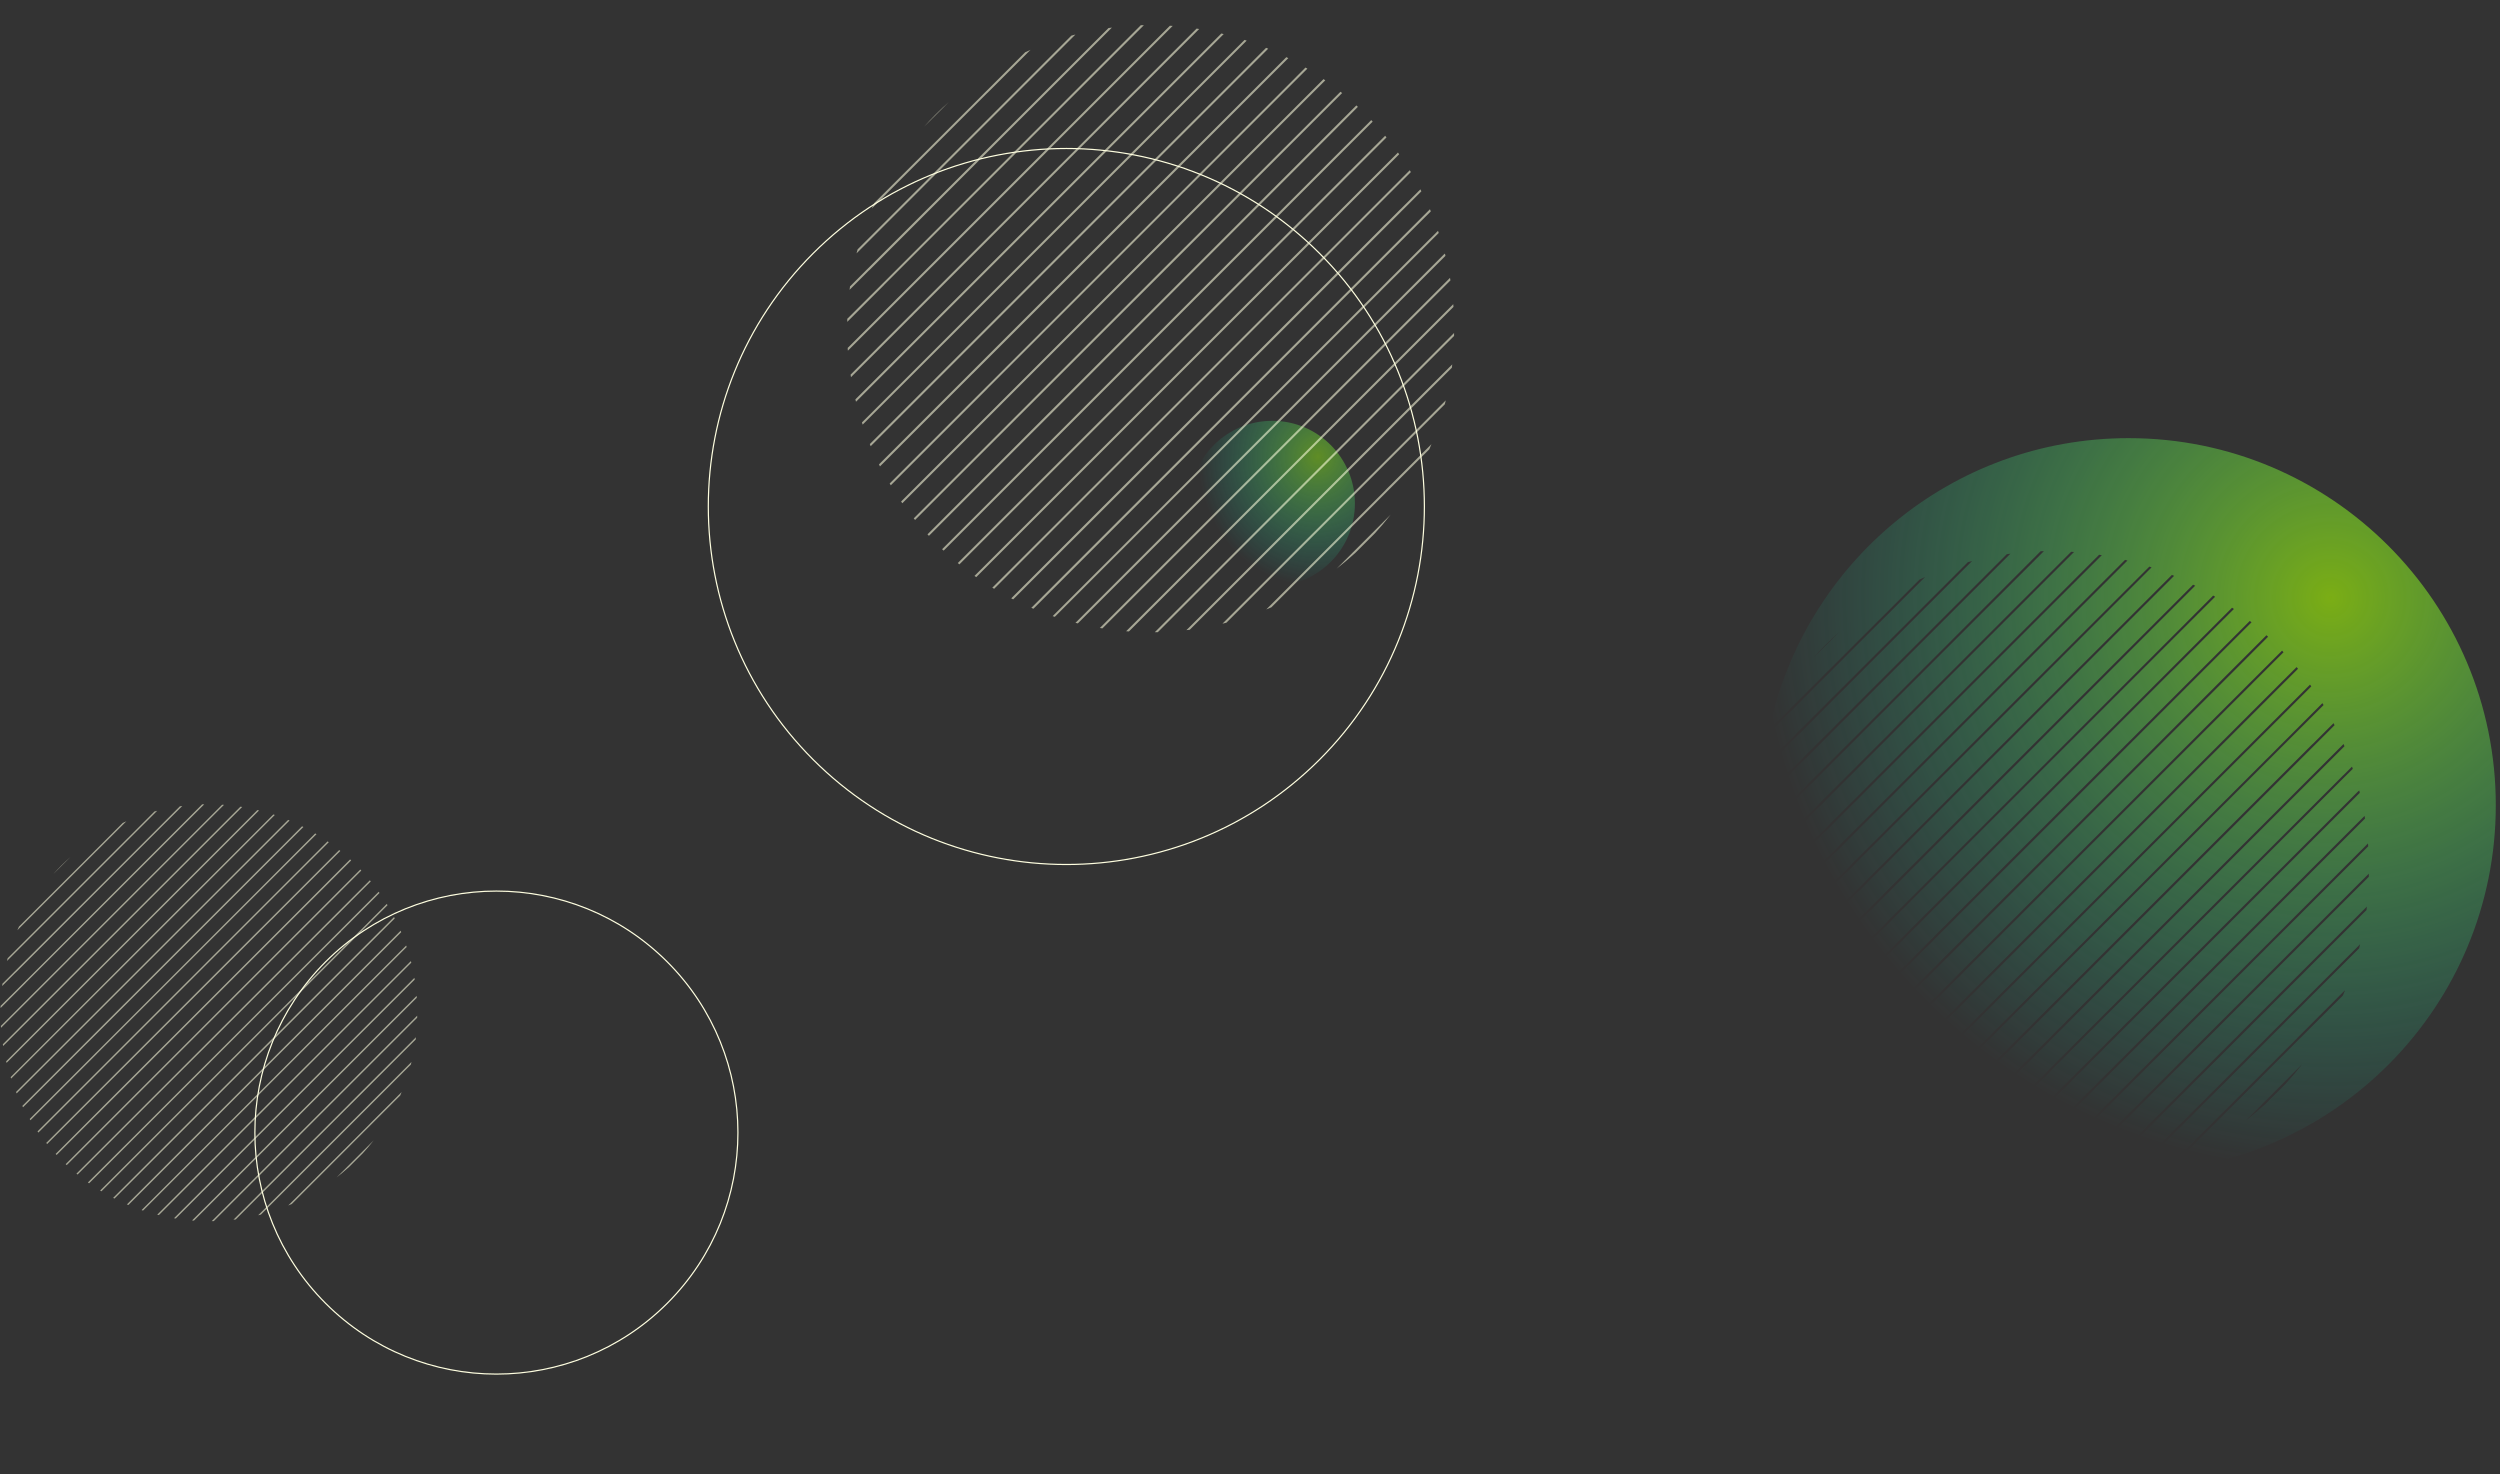 <svg width="524" height="309" viewBox="0 0 524 309" fill="none" xmlns="http://www.w3.org/2000/svg">
<rect x="0" y="0" width="524" height="309" fill="#333333" stroke="none"/>
<path d="M139.843 273.183C159.613 253.415 159.613 221.364 139.843 201.596C120.073 181.828 88.019 181.828 68.249 201.596C48.479 221.364 48.479 253.415 68.249 273.183C88.019 292.951 120.073 292.951 139.843 273.183Z" stroke="#FFFFE0" stroke-width="0.25" stroke-miterlimit="10"/>
<g opacity="0.57">
<path d="M71.249 186.523L71.176 186.596L71.102 186.67L49.974 207.796L49.9 207.87L49.826 207.944L28.698 229.07L28.624 229.146L28.55 229.22L13.764 244.005L13.986 244.208L28.763 229.432L28.836 229.359L28.91 229.285L50.038 208.159L50.112 208.085L50.186 208.011L71.317 186.885L71.391 186.808L71.465 186.735L75.728 182.471L75.526 182.25L71.249 186.523Z" fill="#FFFFE0"/>
<path d="M73.301 188.724L73.228 188.798L52.099 209.924L52.026 209.998L51.952 210.071L30.824 231.194L30.75 231.268L30.676 231.342L16.022 245.994L16.256 246.185L30.888 231.554L30.962 231.48L31.036 231.406L52.164 210.293L52.238 210.219L52.312 210.145L73.449 189.013L73.523 188.939L73.596 188.862L77.716 184.744C77.651 184.667 77.59 184.587 77.525 184.507L73.375 188.65L73.301 188.724Z" fill="#FFFFE0"/>
<path d="M81.815 197.235L81.741 197.309L60.613 218.435L60.539 218.508L60.466 218.582L39.328 239.708L39.255 239.782L39.178 239.856L26.602 252.443L26.909 252.569L39.411 240.068L39.485 239.994L39.559 239.92L60.687 218.794L60.761 218.721L60.834 218.647L81.963 197.521L82.037 197.447L82.11 197.373L84.099 195.385C84.056 195.286 84.016 195.185 83.973 195.077L81.898 197.152L81.815 197.235Z" fill="#FFFFE0"/>
<path d="M77.561 192.98L77.487 193.054L56.355 214.18L56.282 214.254L56.208 214.328L35.08 235.454L35.006 235.527L34.932 235.601L20.991 249.541L21.256 249.7L35.144 235.804L35.221 235.73L35.295 235.656L56.423 214.53L56.497 214.457L56.571 214.383L77.699 193.257L77.773 193.183L77.846 193.109L81.228 189.728L81.065 189.464L77.634 192.903L77.561 192.98Z" fill="#FFFFE0"/>
<path d="M83.942 199.363L83.869 199.437L62.741 220.563L62.667 220.636L62.593 220.71L41.48 241.836L41.407 241.91L41.333 241.984L29.676 253.633L29.983 253.738L41.517 242.208L41.591 242.134L41.665 242.058L62.793 220.932L62.867 220.858L62.94 220.784L84.069 199.658L84.142 199.584L84.216 199.51L85.24 198.49C85.203 198.382 85.169 198.275 85.132 198.183L84.004 199.311L83.942 199.363Z" fill="#FFFFE0"/>
<path d="M79.689 195.108L79.615 195.182L58.487 216.308L58.413 216.382L58.339 216.456L37.208 237.582L37.134 237.655L37.061 237.729L23.713 251.075L23.993 251.223L37.276 237.957L37.349 237.883L37.423 237.809L58.551 216.683L58.625 216.609L58.699 216.535L79.827 195.409L79.901 195.336L79.975 195.262L82.741 192.496L82.597 192.216L79.76 195.053L79.689 195.108Z" fill="#FFFFE0"/>
<path d="M75.434 190.85L75.36 190.924L54.229 212.053L54.155 212.127L54.082 212.201L32.953 233.327L32.88 233.401L32.806 233.474L18.425 247.847L18.674 248.022L33.012 233.686L33.086 233.613L33.162 233.539L54.291 212.413L54.364 212.339L54.438 212.265L75.573 191.139L75.646 191.066L75.72 190.992L79.544 187.165L79.369 186.916L75.508 190.777L75.434 190.85Z" fill="#FFFFE0"/>
<path d="M85.997 201.563L64.869 222.689L64.795 222.762L64.721 222.836L43.593 243.962L43.519 244.036L43.445 244.11L32.956 254.597L33.298 254.68L43.657 244.325L43.731 244.251L43.805 244.177L64.933 223.051L65.007 222.975L65.081 222.901L86.206 201.781L86.16 201.587C86.16 201.541 86.138 201.498 86.126 201.455L86.077 201.504L85.997 201.563Z" fill="#FFFFE0"/>
<path d="M73.304 231.274L73.23 231.348L52.102 252.474L52.028 252.548L51.954 252.621L48.926 255.649L49.409 255.594L52.176 252.827L52.249 252.754L52.323 252.68L73.451 231.56L73.525 231.486L73.599 231.412L87.125 217.888L87.18 217.405L73.377 231.194L73.304 231.274Z" fill="#FFFFE0"/>
<path d="M69.049 227.017L68.976 227.091L47.847 248.22L47.774 248.294L47.7 248.367L40.252 255.809L40.648 255.84L47.909 248.579L47.983 248.506L48.057 248.432L69.185 227.306L69.258 227.232L69.332 227.158L87.359 209.134C87.359 209.002 87.34 208.869 87.328 208.737L69.12 226.943L69.049 227.017Z" fill="#FFFFE0"/>
<path d="M71.176 229.147L71.102 229.221L49.974 250.347L49.9 250.421L49.826 250.494L44.376 255.944H44.806L50.032 250.719L50.106 250.645L50.18 250.571L71.311 229.445L71.385 229.371L71.459 229.298L87.444 213.314C87.444 213.17 87.444 213.025 87.444 212.884L71.228 229.095L71.176 229.147Z" fill="#FFFFE0"/>
<path d="M66.922 224.891L66.848 224.964L45.72 246.09L45.646 246.164L45.572 246.238L36.47 255.339L36.836 255.401L45.784 246.453L45.858 246.379L45.932 246.305L67.06 225.179L67.134 225.106L67.207 225.029L86.921 205.32C86.903 205.197 86.882 205.077 86.86 204.954L66.995 224.817L66.922 224.891Z" fill="#FFFFE0"/>
<path d="M77.56 235.528L77.486 235.602L60.413 252.674L61.15 252.366L77.698 235.805L77.772 235.731L77.846 235.657L83.88 229.623C83.987 229.378 84.089 229.132 84.188 228.886L77.627 235.445L77.56 235.528Z" fill="#FFFFE0"/>
<path d="M75.434 233.402L75.36 233.475L54.229 254.601L54.155 254.675L54.109 254.721L54.186 254.703L54.303 254.675C54.425 254.644 54.552 254.617 54.675 254.583L75.578 233.681L75.652 233.607L75.726 233.534L86.11 223.147C86.159 222.963 86.202 222.772 86.248 222.585L75.514 233.322L75.434 233.402Z" fill="#FFFFE0"/>
<path d="M22.456 180.427L22.53 180.354L32.951 169.937L32.37 170.09L22.318 180.141L22.244 180.215L22.171 180.289L1.605 200.849C1.553 201.043 1.5 201.237 1.451 201.43L22.383 180.501L22.456 180.427Z" fill="#FFFFE0"/>
<path d="M11.164 183.207L14.736 179.65C13.479 180.767 12.286 181.954 11.164 183.207Z" fill="#FFFFE0"/>
<path d="M20.326 178.3L20.4 178.227L26.487 172.141L25.724 172.485L20.191 178.018L20.114 178.091L20.04 178.165L3.975 194.21C3.861 194.462 3.751 194.717 3.64 194.973L20.24 178.374L20.326 178.3Z" fill="#FFFFE0"/>
<path d="M73.229 244.537L76.057 241.709C76.849 240.844 77.603 239.949 78.32 239.022L70.543 246.799C71.469 246.08 72.364 245.326 73.229 244.537Z" fill="#FFFFE0"/>
<path d="M9.687 210.212L9.761 210.138L30.889 189.012L30.963 188.939L31.037 188.862L50.766 169.138L50.394 169.079L30.825 188.65L30.751 188.724L30.677 188.797L9.549 209.923L9.475 209.997L9.401 210.071L0.594 218.88C0.613 219.003 0.634 219.126 0.653 219.246L9.614 210.292L9.687 210.212Z" fill="#FFFFE0"/>
<path d="M5.434 205.955L5.508 205.882L26.636 184.756L26.709 184.682L26.783 184.608L42.802 168.594H42.363L26.571 184.396L26.497 184.47L26.424 184.544L5.295 205.682L5.222 205.756L5.148 205.829L0.119 210.846C0.119 210.99 0.119 211.138 0.119 211.285L5.372 206.032L5.434 205.955Z" fill="#FFFFE0"/>
<path d="M7.561 208.086L7.635 208.012L28.763 186.886L28.837 186.809L28.91 186.735L46.952 168.695L46.553 168.671L28.698 186.523L28.625 186.597L28.551 186.671L7.423 207.797L7.349 207.871L7.275 207.944L0.183 215.036C0.183 215.168 0.183 215.303 0.208 215.435L7.487 208.16L7.561 208.086Z" fill="#FFFFE0"/>
<path d="M3.306 203.838L3.38 203.764L24.508 182.629L24.582 182.555L24.656 182.482L38.206 168.936C38.04 168.954 37.874 168.982 37.711 169.003L24.444 182.27L24.37 182.343L24.296 182.417L3.168 203.531L3.094 203.605L3.017 203.678L0.515 206.18C0.493 206.346 0.469 206.512 0.447 206.675L3.232 203.89L3.306 203.838Z" fill="#FFFFE0"/>
<path d="M26.725 227.232L26.799 227.158L47.927 206.032L48.001 205.955L48.075 205.882L69.203 184.756L69.277 184.682L69.35 184.608L73.605 180.342L73.383 180.136L69.123 184.396L69.049 184.47L68.975 184.544L47.847 205.682L47.773 205.756L47.7 205.829L26.571 226.943L26.498 227.017L26.424 227.091L11.662 241.863L11.868 242.081L26.648 227.306L26.725 227.232Z" fill="#FFFFE0"/>
<path d="M22.455 222.975L22.529 222.902L43.657 201.776L43.731 201.702L43.805 201.628L64.933 180.502L65.007 180.428L65.081 180.355L68.911 176.528C68.828 176.466 68.742 176.411 68.659 176.353L64.868 180.142L64.795 180.216L64.721 180.29L43.593 201.416L43.519 201.49L43.445 201.564L22.317 222.69L22.243 222.763L22.169 222.837L7.866 237.139L8.041 237.391L22.381 223.052L22.455 222.975Z" fill="#FFFFE0"/>
<path d="M18.199 218.721L18.273 218.647L39.401 197.521L39.475 197.447L39.549 197.374L60.677 176.248L60.751 176.174L60.825 176.1L63.591 173.334L63.305 173.192L60.603 175.897L60.529 175.971L60.456 176.045L39.328 197.162L39.254 197.235L39.177 197.309L18.049 218.435L17.975 218.509L17.901 218.583L4.683 231.8C4.729 231.895 4.775 231.99 4.824 232.086L18.116 218.795L18.199 218.721Z" fill="#FFFFE0"/>
<path d="M13.942 214.466L14.015 214.392L35.144 193.266L35.221 193.193L35.294 193.119L56.422 171.993L56.496 171.919L56.57 171.845L57.6 170.813L57.292 170.708L56.37 171.63L56.296 171.704L56.223 171.778L35.079 192.904L35.005 192.981L34.932 193.054L13.813 214.18L13.739 214.254L13.665 214.328L2.229 225.762C2.263 225.867 2.3 225.974 2.334 226.07L13.877 214.528L13.942 214.466Z" fill="#FFFFE0"/>
<path d="M24.574 225.104L24.648 225.028L45.785 203.902L45.859 203.828L45.933 203.754L67.061 182.628L67.135 182.554L67.209 182.48L71.331 178.359L71.097 178.168L66.997 182.268L66.923 182.342L66.849 182.416L45.721 203.53L45.647 203.603L45.573 203.677L24.445 224.803L24.371 224.877L24.298 224.951L9.687 239.56L9.874 239.797L24.51 225.166L24.574 225.104Z" fill="#FFFFE0"/>
<path d="M20.328 220.847L20.402 220.774L41.53 199.648L41.604 199.574L41.678 199.5L62.806 178.374L62.88 178.3L62.953 178.227L66.335 174.845L66.064 174.686L62.741 178.018L62.667 178.091L62.594 178.165L41.481 199.288L41.407 199.362L41.333 199.436L20.205 220.562L20.128 220.635L20.055 220.709L6.221 234.541C6.273 234.63 6.326 234.722 6.381 234.808L20.276 220.915L20.328 220.847Z" fill="#FFFFE0"/>
<path d="M16.074 216.593L16.147 216.52L37.276 195.394L37.349 195.32L37.423 195.246L58.551 174.12L58.625 174.046L58.699 173.972L60.697 171.975L60.39 171.852L58.484 173.757L58.41 173.831L58.336 173.908L37.208 195.034L37.134 195.108L37.06 195.181L15.932 216.307L15.858 216.381L15.785 216.455L3.362 228.873C3.402 228.974 3.442 229.076 3.485 229.18L15.994 216.673L16.074 216.593Z" fill="#FFFFE0"/>
<path d="M11.817 212.339L11.891 212.266L33.019 191.14L33.093 191.066L33.169 190.992L54.298 169.866H54.279L53.953 169.786L32.954 190.777L32.88 190.851L32.807 190.924L11.678 212.053L11.605 212.127L11.531 212.201L1.288 222.44C1.316 222.557 1.343 222.67 1.374 222.784L11.743 212.413L11.817 212.339Z" fill="#FFFFE0"/>
</g>
<path opacity="0.5" d="M266.667 122.848C276.234 122.848 283.99 115.093 283.99 105.526C283.99 95.959 276.234 88.203 266.667 88.203C257.1 88.203 249.345 95.959 249.345 105.526C249.345 115.093 257.1 122.848 266.667 122.848Z" fill="url(#paint0_radial_522_1209)"/>
<path d="M276.569 159.22C305.876 129.916 305.876 82.406 276.569 53.102C247.263 23.799 199.747 23.799 170.44 53.102C141.134 82.406 141.134 129.916 170.44 159.22C199.747 188.524 247.263 188.524 276.569 159.22Z" stroke="#FFFFE0" stroke-width="0.25" stroke-miterlimit="10"/>
<path opacity="0.6" fill-rule="evenodd" clip-rule="evenodd" d="M447.529 245.714C489.401 244.983 523.119 210.818 523.119 168.78C523.119 126.284 488.663 91.834 446.159 91.834C409.084 91.834 378.133 118.045 370.831 152.944L393.663 130.14L393.776 130.028L393.893 129.915L402.336 121.473L403.499 120.948L394.212 130.234L394.1 130.347L393.968 130.459L370.665 153.761C370.216 156.027 369.867 158.329 369.622 160.662L396.911 133.38L397.024 133.268L397.136 133.155L412.474 117.819L413.36 117.585L397.46 133.479L397.347 133.591L397.235 133.704L369.55 161.386C369.356 163.42 369.241 165.476 369.209 167.553L400.157 136.626L400.269 136.514L400.382 136.401L420.625 116.16C420.72 116.147 420.816 116.133 420.912 116.119C421.067 116.097 421.224 116.074 421.381 116.056L400.705 136.725L400.593 136.837L400.48 136.95L369.201 168.239C369.2 168.419 369.199 168.599 369.199 168.78C369.199 170.506 369.256 172.219 369.368 173.917L370.94 172.349L371.052 172.236L371.165 172.124L403.402 139.872L403.514 139.759L403.627 139.646L427.721 115.536H428.392L403.95 139.97L403.838 140.083L403.725 140.195L371.488 172.429L371.376 172.541L371.282 172.659L369.411 174.53C369.541 176.297 369.732 178.048 369.98 179.78L374.184 175.576L374.297 175.463L374.409 175.351L406.646 143.117L406.759 143.004L406.871 142.892L434.113 115.653L434.723 115.691L407.195 143.215L407.082 143.328L406.97 143.445L374.733 175.679L374.62 175.791L374.508 175.904L370.063 180.346C370.314 182.009 370.618 183.654 370.973 185.28L377.43 178.822L377.543 178.709L377.655 178.596L409.892 146.363L410.005 146.25L410.117 146.138L439.976 116.277L440.544 116.366L410.441 146.461L410.328 146.579L410.216 146.691L377.979 178.925L377.866 179.037L377.754 179.159L371.092 185.816C371.446 187.38 371.847 188.926 372.294 190.452L380.677 182.072L380.79 181.959L380.903 181.846L413.139 149.608L413.252 149.496L413.365 149.383L445.404 117.356L445.902 117.478H445.93L413.693 149.711L413.576 149.824L413.463 149.937L381.226 182.17L381.114 182.283L381.001 182.395L372.443 190.955C372.889 192.437 373.377 193.9 373.908 195.342L383.935 185.317L384.047 185.204L384.16 185.092L416.383 152.858L416.495 152.745L416.608 152.628L448.868 120.395L448.981 120.282L449.093 120.17L450.501 118.763L450.97 118.922L449.398 120.498L449.286 120.61L449.173 120.723L416.936 152.957L416.824 153.069L416.706 153.182L384.47 185.415L384.357 185.528L384.258 185.622L374.078 195.801C374.605 197.204 375.171 198.588 375.776 199.952L387.17 188.562L387.282 188.45L387.395 188.337L419.632 156.104L419.744 155.991L419.857 155.878L452.094 123.645L452.206 123.528L452.319 123.415L455.227 120.507L455.696 120.695L452.647 123.743L452.535 123.856L452.422 123.968L420.185 156.202L420.073 156.315L419.96 156.427L387.723 188.661L387.611 188.773L387.489 188.895L375.979 200.404C376.578 201.73 377.213 203.037 377.884 204.322L390.399 191.807L390.512 191.695L390.624 191.582L422.861 159.349L422.978 159.236L423.091 159.124L455.328 126.904L455.44 126.792L455.553 126.679L459.676 122.552L460.112 122.768L455.891 126.989L455.778 127.101L455.666 127.214L423.429 159.447L423.316 159.56L423.204 159.672L390.967 191.906L390.854 192.018L390.727 192.131L378.108 204.749C378.782 206.021 379.491 207.272 380.233 208.501L393.683 195.053L393.795 194.94L393.912 194.828L426.149 162.594L426.262 162.481L426.374 162.369L458.588 130.14L458.701 130.027L458.813 129.915L463.883 124.831L464.296 125.075L459.137 130.234L459.024 130.346L458.912 130.459L426.675 162.692L426.562 162.805L426.45 162.918L394.213 195.151L394.1 195.264L394.02 195.367L380.48 208.906C381.213 210.104 381.978 211.28 382.774 212.433L396.91 198.299L397.023 198.186L397.135 198.074L429.372 165.84L429.485 165.727L429.597 165.615L461.834 133.381L461.947 133.269L462.059 133.156L467.842 127.374C467.891 127.408 467.941 127.442 467.99 127.475C468.07 127.529 468.149 127.583 468.227 127.641L462.383 133.48L462.27 133.592L462.158 133.705L429.921 165.938L429.808 166.051L429.696 166.164L397.459 198.397L397.346 198.51L397.234 198.627L383.042 212.818C383.837 213.955 384.663 215.071 385.517 216.162L400.156 201.525L400.269 201.413L400.381 201.3L432.618 169.066L432.731 168.954L432.843 168.841L465.08 136.627L465.193 136.514L465.305 136.401L471.562 130.145L471.919 130.436L465.629 136.725L465.516 136.838L465.404 136.95L433.167 169.184L433.054 169.296L432.942 169.409L400.691 201.642L400.578 201.76L400.48 201.853L385.803 216.525C386.667 217.615 387.56 218.681 388.48 219.722L403.402 204.789L403.515 204.677L403.627 204.564L435.864 172.349L435.977 172.237L436.089 172.124L468.326 139.872L468.439 139.759L468.551 139.647L475.052 133.147L475.39 133.461L468.898 139.97L468.786 140.083L468.673 140.196L436.436 172.429L436.324 172.542L436.211 172.659L403.974 204.892L403.862 205.005L403.744 205.118L388.788 220.069C389.705 221.093 390.649 222.093 391.618 223.066L406.647 208.039L406.76 207.926L406.872 207.809L439.109 175.575L439.222 175.463L439.335 175.35L471.571 143.117L471.684 143.004L471.797 142.892L478.321 136.373L478.63 136.71L472.125 143.215L472.012 143.328L471.9 143.445L439.658 175.678L439.546 175.791L439.433 175.904L407.196 208.137L407.084 208.25L406.971 208.362L391.942 223.39C392.918 224.359 393.921 225.302 394.948 226.218L409.891 211.275L410.004 211.163L410.117 211.05L442.353 178.821L442.466 178.709L442.579 178.596L474.815 146.363L474.928 146.25L475.041 146.138L481.373 139.816L481.424 139.88L481.477 139.947C481.539 140.024 481.6 140.102 481.663 140.177L475.378 146.461L475.266 146.578L475.153 146.691L442.902 178.934L442.79 179.047L442.677 179.159L410.44 211.374L410.328 211.486L410.215 211.599L395.291 226.522C396.329 227.437 397.392 228.324 398.478 229.183L413.139 214.53L413.251 214.417L413.364 214.305L445.601 182.071L445.713 181.959L445.826 181.846L478.068 149.608L478.18 149.495L478.293 149.383L484.184 143.492L484.451 143.872L478.616 149.711L478.504 149.824L478.391 149.936L446.145 182.17L446.032 182.282L445.92 182.395L413.683 214.628L413.566 214.741L413.453 214.854L398.839 229.466C399.938 230.324 401.061 231.153 402.207 231.951L416.385 217.775L416.497 217.662L416.61 217.55L448.847 185.316L448.959 185.204L449.072 185.091L481.313 152.858L481.426 152.745L481.539 152.628L486.773 147.38L487.022 147.783L481.862 152.942L481.75 153.055L481.637 153.167L449.4 185.401L449.288 185.513L449.175 185.626L416.938 217.859L416.826 217.972L416.708 218.085L402.587 232.214C403.747 233.012 404.93 233.779 406.135 234.514L419.63 221.02L419.742 220.908L419.855 220.795L452.096 188.562L452.209 188.449L452.321 188.336L484.558 156.103L484.671 155.99L484.779 155.906L489.108 151.577L489.328 152.004L485.107 156.225L484.994 156.337L484.882 156.45L452.645 188.684L452.532 188.796L452.42 188.909L420.183 221.142L420.07 221.255L419.958 221.367L406.546 234.763C407.767 235.497 409.01 236.199 410.274 236.866L422.863 224.266L422.98 224.153L423.093 224.041L455.344 191.807L455.456 191.695L455.569 191.582L487.806 159.348L487.919 159.236L488.045 159.109L491.211 155.944L491.236 156.005L491.236 156.005C491.292 156.147 491.346 156.281 491.403 156.413L488.369 159.447L488.256 159.559L488.144 159.672L455.907 191.906L455.794 192.018L455.682 192.131L423.445 224.364L423.332 224.477L423.22 224.589L410.712 237.096C412.004 237.767 413.318 238.403 414.652 239.002L426.15 227.511L426.262 227.399L426.375 227.286L458.588 195.053L458.701 194.94L458.813 194.828L491.05 162.594L491.163 162.482L491.257 162.402L492.978 160.681C493.019 160.783 493.057 160.898 493.097 161.016C493.112 161.06 493.127 161.105 493.142 161.15L491.58 162.707L491.468 162.819L491.355 162.932L459.118 195.165L459.006 195.278L458.893 195.39L426.656 227.624L426.544 227.741L426.431 227.854L415.085 239.196C416.45 239.799 417.836 240.363 419.241 240.888L429.373 230.756L429.486 230.644L429.599 230.531L461.835 198.298L461.948 198.185L462.061 198.073L494.297 165.839L494.419 165.75L494.494 165.675C494.5 165.694 494.507 165.713 494.513 165.732L494.513 165.732C494.53 165.779 494.546 165.827 494.546 165.877L494.616 166.172L462.384 198.396L462.272 198.509L462.159 198.626L429.922 230.86L429.81 230.972L429.697 231.085L419.715 241.063C421.157 241.59 422.619 242.076 424.1 242.518L432.617 234.003L432.729 233.89L432.842 233.777L465.079 201.544L465.191 201.431L465.304 201.319L495.613 171.013C495.646 171.2 495.679 171.383 495.707 171.571L465.628 201.642L465.515 201.76L465.402 201.872L433.166 234.106L433.053 234.218L432.94 234.331L424.604 242.667C426.133 243.112 427.681 243.511 429.248 243.862L435.864 237.252L435.976 237.14L436.089 237.027L468.326 204.789L468.438 204.677L468.546 204.564L496.327 176.786L496.334 176.851L496.342 176.937C496.358 177.088 496.374 177.24 496.374 177.391L468.87 204.892L468.757 205.005L468.645 205.117L436.408 237.351L436.295 237.464L436.183 237.576L429.779 243.979C431.409 244.332 433.058 244.634 434.725 244.882L439.11 240.498L439.222 240.385L439.335 240.273L471.572 208.039L471.684 207.926L471.764 207.847L496.506 183.112V183.769L472.116 208.156L472.003 208.269L471.891 208.381L439.649 240.615L439.536 240.727L439.424 240.84L435.298 244.965C437.039 245.211 438.798 245.399 440.573 245.526L442.356 243.743L442.469 243.631L442.581 243.518L474.818 211.285L474.931 211.172L475.043 211.05L496.103 190.011L496.019 190.748L475.381 211.383L475.269 211.496L475.156 211.608L442.919 243.832L442.806 243.945L442.694 244.057L441.184 245.567C442.829 245.672 444.488 245.725 446.159 245.725C446.396 245.725 446.632 245.724 446.868 245.722L478.068 214.53L478.181 214.417L478.303 214.295L494.682 197.913C494.658 198.009 494.635 198.105 494.612 198.201L494.612 198.201L494.612 198.202L494.612 198.202L494.612 198.203L494.611 198.204C494.566 198.394 494.52 198.585 494.471 198.772L478.626 214.619L478.514 214.731L478.401 214.844L447.529 245.714ZM481.425 217.663L481.312 217.776L455.262 243.823L456.387 243.354L481.636 218.085L481.748 217.973L481.861 217.86L491.068 208.654C491.231 208.279 491.387 207.904 491.537 207.528L481.528 217.537L481.425 217.663ZM380.118 137.831L385.568 132.405C383.65 134.109 381.83 135.92 380.118 137.831ZM479.133 227.094L474.818 231.408C473.499 232.612 472.132 233.763 470.719 234.86L482.586 222.995C481.491 224.408 480.34 225.774 479.133 227.094Z" fill="url(#paint1_radial_522_1209)"/>
<g opacity="0.57">
<path d="M281.187 31.396L281.08 31.503L280.972 31.61L250.2 62.379L250.093 62.487L249.985 62.594L219.213 93.363L219.106 93.475L218.998 93.583L197.463 115.116L197.785 115.411L219.307 93.891L219.415 93.784L219.522 93.677L250.294 62.908L250.402 62.8L250.509 62.693L281.286 31.924L281.393 31.812L281.501 31.704L287.711 25.495L287.415 25.173L281.187 31.396Z" fill="#FFFFE0"/>
<path d="M284.175 34.602L284.068 34.709L253.296 65.478L253.188 65.586L253.081 65.693L222.309 96.458L222.201 96.565L222.094 96.673L200.751 118.013L201.091 118.291L222.403 96.982L222.51 96.874L222.618 96.767L253.39 66.016L253.497 65.908L253.605 65.801L284.39 35.023L284.498 34.916L284.605 34.804L290.605 28.805C290.511 28.693 290.421 28.576 290.327 28.46L284.283 34.495L284.175 34.602Z" fill="#FFFFE0"/>
<path d="M296.575 46.998L296.467 47.106L265.695 77.874L265.588 77.982L265.48 78.089L234.695 108.858L234.588 108.966L234.476 109.073L216.159 127.406L216.607 127.589L234.816 109.382L234.923 109.275L235.031 109.167L265.803 78.398L265.91 78.291L266.018 78.183L296.79 47.414L296.897 47.307L297.005 47.2L299.902 44.303C299.839 44.16 299.781 44.012 299.718 43.855L296.696 46.877L296.575 46.998Z" fill="#FFFFE0"/>
<path d="M290.378 40.802L290.271 40.91L259.494 71.678L259.387 71.786L259.28 71.893L228.507 102.662L228.4 102.77L228.293 102.877L207.988 123.179L208.373 123.412L228.602 103.173L228.713 103.065L228.821 102.958L259.593 72.189L259.7 72.081L259.808 71.974L290.58 41.205L290.687 41.098L290.795 40.99L295.72 36.066L295.483 35.681L290.486 40.69L290.378 40.802Z" fill="#FFFFE0"/>
<path d="M299.673 50.096L299.566 50.203L268.794 80.972L268.686 81.08L268.579 81.187L237.829 111.956L237.722 112.064L237.614 112.171L220.637 129.138L221.084 129.29L237.883 112.498L237.991 112.39L238.098 112.279L268.87 81.51L268.977 81.402L269.085 81.295L299.857 50.526L299.964 50.418L300.072 50.311L301.563 48.825C301.509 48.668 301.46 48.511 301.406 48.377L299.763 50.02L299.673 50.096Z" fill="#FFFFE0"/>
<path d="M293.477 43.9L293.37 44.008L262.598 74.776L262.49 74.884L262.383 74.991L231.606 105.76L231.499 105.868L231.391 105.975L211.951 125.413L212.359 125.628L231.705 106.306L231.812 106.199L231.92 106.092L262.692 75.323L262.799 75.215L262.907 75.108L293.679 44.339L293.786 44.231L293.894 44.124L297.923 40.095L297.713 39.688L293.58 43.82L293.477 43.9Z" fill="#FFFFE0"/>
<path d="M287.28 37.7L287.173 37.807L256.396 68.581L256.289 68.688L256.182 68.796L225.409 99.565L225.302 99.672L225.195 99.779L204.25 120.713L204.613 120.968L225.495 100.088L225.602 99.981L225.714 99.874L256.486 69.105L256.593 68.997L256.701 68.89L287.482 38.121L287.589 38.013L287.697 37.906L293.267 32.332L293.011 31.97L287.388 37.593L287.28 37.7Z" fill="#FFFFE0"/>
<path d="M302.664 53.301L271.892 84.07L271.785 84.178L271.677 84.285L240.905 115.054L240.798 115.161L240.69 115.269L225.414 130.544L225.911 130.664L240.999 115.582L241.107 115.475L241.214 115.367L271.986 84.598L272.094 84.487L272.201 84.379L302.969 53.619L302.902 53.337C302.902 53.27 302.87 53.207 302.852 53.145L302.781 53.216L302.664 53.301Z" fill="#FFFFE0"/>
<path d="M284.178 96.574L284.071 96.682L253.299 127.451L253.191 127.558L253.084 127.665L248.674 132.075L249.377 131.995L253.406 127.965L253.514 127.858L253.621 127.751L284.393 96.991L284.501 96.883L284.608 96.776L304.308 77.078L304.389 76.375L284.286 96.458L284.178 96.574Z" fill="#FFFFE0"/>
<path d="M277.982 90.373L277.874 90.481L247.102 121.254L246.995 121.362L246.887 121.469L236.039 132.307L236.617 132.352L247.192 121.778L247.299 121.671L247.407 121.563L278.179 90.794L278.286 90.687L278.394 90.579L304.648 64.328C304.648 64.135 304.621 63.943 304.604 63.75L278.085 90.266L277.982 90.373Z" fill="#FFFFE0"/>
<path d="M281.079 93.476L280.972 93.583L250.2 124.352L250.092 124.46L249.985 124.567L242.047 132.504H242.674L250.285 124.894L250.392 124.786L250.5 124.679L281.276 93.91L281.384 93.802L281.491 93.695L304.773 70.416C304.773 70.205 304.773 69.995 304.773 69.789L281.156 93.4L281.079 93.476Z" fill="#FFFFE0"/>
<path d="M274.882 87.276L274.774 87.383L244.002 118.152L243.895 118.259L243.787 118.367L230.53 131.623L231.063 131.712L244.096 118.68L244.204 118.573L244.311 118.465L275.083 87.697L275.191 87.589L275.298 87.477L304.011 58.772C303.984 58.593 303.953 58.418 303.921 58.239L274.989 87.168L274.882 87.276Z" fill="#FFFFE0"/>
<path d="M290.378 102.77L290.271 102.877L265.404 127.742L266.479 127.294L290.58 103.173L290.687 103.065L290.795 102.958L299.584 94.17C299.739 93.812 299.888 93.454 300.031 93.096L290.477 102.649L290.378 102.77Z" fill="#FFFFE0"/>
<path d="M287.281 99.672L287.174 99.779L256.397 130.548L256.29 130.656L256.223 130.723L256.335 130.696L256.505 130.656C256.684 130.611 256.867 130.571 257.046 130.521L287.492 100.079L287.599 99.972L287.707 99.864L302.831 84.737C302.902 84.469 302.965 84.191 303.032 83.918L287.398 99.555L287.281 99.672Z" fill="#FFFFE0"/>
<path d="M210.122 22.518L210.23 22.411L225.408 7.239L224.561 7.463L209.921 22.102L209.813 22.21L209.706 22.317L179.753 52.262C179.677 52.544 179.601 52.826 179.529 53.108L210.015 22.626L210.122 22.518Z" fill="#FFFFE0"/>
<path d="M193.674 26.566L198.876 21.387C197.045 23.013 195.308 24.742 193.674 26.566Z" fill="#FFFFE0"/>
<path d="M207.019 19.421L207.127 19.313L215.992 10.449L214.881 10.951L206.822 19.009L206.71 19.116L206.603 19.224L183.205 42.593C183.039 42.96 182.878 43.331 182.717 43.703L206.894 19.528L207.019 19.421Z" fill="#FFFFE0"/>
<path d="M284.071 115.891L288.19 111.772C289.343 110.513 290.441 109.208 291.486 107.859L280.158 119.186C281.507 118.138 282.812 117.04 284.071 115.891Z" fill="#FFFFE0"/>
<path d="M191.524 65.898L191.631 65.791L222.403 35.022L222.511 34.915L222.618 34.803L251.353 6.075L250.812 5.99L222.309 34.494L222.202 34.601L222.095 34.709L191.322 65.478L191.215 65.585L191.108 65.693L178.28 78.523C178.307 78.702 178.338 78.881 178.365 79.056L191.416 66.015L191.524 65.898Z" fill="#FFFFE0"/>
<path d="M185.329 59.699L185.436 59.591L216.209 28.822L216.316 28.715L216.423 28.607L239.754 5.283H239.114L216.115 28.298L216.007 28.406L215.9 28.513L185.128 59.3L185.02 59.407L184.913 59.515L177.588 66.821C177.588 67.031 177.588 67.246 177.588 67.461L185.239 59.81L185.329 59.699Z" fill="#FFFFE0"/>
<path d="M188.426 62.8L188.533 62.693L219.306 31.924L219.413 31.812L219.52 31.705L245.797 5.43L245.215 5.395L219.212 31.396L219.104 31.503L218.997 31.611L188.225 62.38L188.117 62.487L188.01 62.594L177.681 72.922C177.681 73.115 177.681 73.312 177.716 73.504L188.319 62.908L188.426 62.8Z" fill="#FFFFE0"/>
<path d="M182.23 56.614L182.338 56.507L213.11 25.724L213.217 25.617L213.325 25.509L233.06 5.78C232.819 5.807 232.577 5.847 232.34 5.879L213.016 25.201L212.908 25.308L212.801 25.415L182.029 56.166L181.921 56.274L181.809 56.381L178.165 60.025C178.134 60.267 178.098 60.509 178.066 60.746L182.123 56.69L182.23 56.614Z" fill="#FFFFE0"/>
<path d="M216.339 90.687L216.446 90.579L247.218 59.811L247.326 59.699L247.433 59.591L278.205 28.822L278.313 28.715L278.42 28.608L284.617 22.394L284.294 22.094L278.089 28.299L277.982 28.406L277.874 28.514L247.102 59.3L246.995 59.408L246.887 59.515L216.115 90.266L216.008 90.374L215.9 90.481L194.4 111.996L194.7 112.314L216.227 90.794L216.339 90.687Z" fill="#FFFFE0"/>
<path d="M210.119 84.487L210.227 84.379L240.999 53.611L241.106 53.503L241.214 53.396L271.986 22.627L272.093 22.519L272.201 22.412L277.779 16.838C277.658 16.749 277.533 16.668 277.412 16.583L271.892 22.103L271.784 22.21L271.677 22.318L240.905 53.087L240.797 53.194L240.69 53.302L209.918 84.07L209.81 84.178L209.703 84.285L188.87 105.116L189.125 105.483L210.012 84.599L210.119 84.487Z" fill="#FFFFE0"/>
<path d="M203.921 78.291L204.028 78.183L234.8 47.414L234.908 47.307L235.015 47.199L265.787 16.43L265.895 16.323L266.002 16.215L270.032 12.186L269.615 11.98L265.68 15.92L265.572 16.027L265.465 16.135L234.693 46.89L234.585 46.998L234.474 47.105L203.701 77.874L203.594 77.982L203.487 78.089L184.234 97.339C184.302 97.478 184.369 97.617 184.44 97.756L203.8 78.398L203.921 78.291Z" fill="#FFFFE0"/>
<path d="M197.72 72.095L197.828 71.987L228.6 41.218L228.712 41.111L228.819 41.004L259.591 10.235L259.699 10.127L259.806 10.02L261.306 8.515L260.858 8.363L259.515 9.706L259.408 9.814L259.3 9.921L228.506 40.69L228.398 40.802L228.291 40.91L197.532 71.678L197.425 71.786L197.317 71.893L180.662 88.547C180.711 88.699 180.765 88.856 180.814 88.995L197.626 72.184L197.72 72.095Z" fill="#FFFFE0"/>
<path d="M213.207 87.589L213.314 87.477L244.1 56.708L244.207 56.601L244.315 56.493L275.087 25.724L275.194 25.617L275.302 25.509L281.306 19.506L280.965 19.229L274.993 25.201L274.885 25.308L274.778 25.415L244.006 56.166L243.898 56.274L243.791 56.381L213.019 87.15L212.911 87.258L212.804 87.365L191.523 108.643L191.797 108.988L213.113 87.678L213.207 87.589Z" fill="#FFFFE0"/>
<path d="M207.021 81.389L207.128 81.282L237.9 50.513L238.008 50.406L238.115 50.298L268.887 19.529L268.995 19.422L269.102 19.314L274.027 14.39L273.633 14.157L268.793 19.01L268.686 19.117L268.578 19.225L237.829 49.989L237.721 50.097L237.614 50.204L206.842 80.973L206.73 81.081L206.622 81.188L186.475 101.334C186.551 101.463 186.627 101.598 186.707 101.723L206.945 81.488L207.021 81.389Z" fill="#FFFFE0"/>
<path d="M200.826 75.192L200.933 75.085L231.705 44.316L231.813 44.209L231.92 44.101L262.692 13.332L262.8 13.225L262.907 13.117L265.818 10.207L265.37 10.028L262.594 12.804L262.486 12.911L262.379 13.023L231.607 43.792L231.499 43.9L231.392 44.007L200.62 74.776L200.512 74.883L200.405 74.991L182.312 93.077C182.371 93.225 182.429 93.373 182.492 93.525L200.709 75.309L200.826 75.192Z" fill="#FFFFE0"/>
<path d="M194.625 68.996L194.732 68.889L225.504 38.12L225.612 38.012L225.724 37.905L256.496 7.136H256.469L255.994 7.02L225.41 37.592L225.303 37.699L225.195 37.806L194.423 68.58L194.316 68.687L194.208 68.795L179.29 83.707C179.33 83.877 179.371 84.043 179.415 84.208L194.517 69.103L194.625 68.996Z" fill="#FFFFE0"/>
</g>
<defs>
<radialGradient id="paint0_radial_522_1209" cx="0" cy="0" r="1" gradientUnits="userSpaceOnUse" gradientTransform="translate(276.208 95.712) rotate(94.135) scale(27.207 25.05)">
<stop stop-color="#8CE717"/>
<stop offset="1" stop-color="#00FFE0" stop-opacity="0"/>
</radialGradient>
<radialGradient id="paint1_radial_522_1209" cx="0" cy="0" r="1" gradientUnits="userSpaceOnUse" gradientTransform="translate(488.545 125.19) rotate(44.995) scale(120.202)">
<stop stop-color="#AAFF00"/>
<stop offset="1" stop-color="#00FFE0" stop-opacity="0"/>
</radialGradient>
</defs>
</svg>

